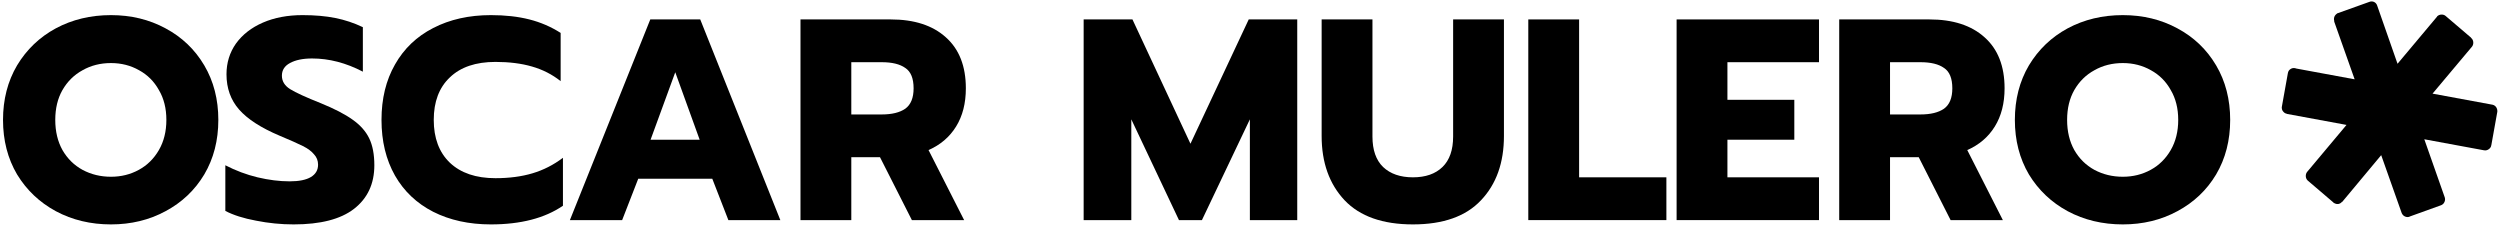<svg width="602" height="55" viewBox="0 0 602 55" fill="none" xmlns="http://www.w3.org/2000/svg">
<path d="M26.72 54.037C21.834 54.037 17.41 52.977 13.447 50.857C9.529 48.737 6.418 45.787 4.114 42.008C1.856 38.183 0.727 33.804 0.727 28.873C0.727 23.942 1.856 19.564 4.114 15.739C6.418 11.913 9.529 8.941 13.447 6.821C17.41 4.701 21.834 3.641 26.72 3.641C31.559 3.641 35.937 4.701 39.854 6.821C43.818 8.941 46.929 11.913 49.187 15.739C51.445 19.564 52.574 23.942 52.574 28.873C52.574 33.804 51.445 38.183 49.187 42.008C46.929 45.787 43.818 48.737 39.854 50.857C35.937 52.977 31.559 54.037 26.72 54.037ZM26.72 42.561C29.162 42.561 31.397 42.008 33.425 40.902C35.453 39.796 37.066 38.206 38.264 36.132C39.463 34.058 40.062 31.639 40.062 28.873C40.062 26.108 39.463 23.712 38.264 21.684C37.112 19.61 35.522 18.02 33.494 16.914C31.467 15.761 29.208 15.185 26.72 15.185C24.185 15.185 21.904 15.761 19.876 16.914C17.848 18.02 16.235 19.61 15.037 21.684C13.884 23.712 13.308 26.108 13.308 28.873C13.308 31.639 13.884 34.058 15.037 36.132C16.235 38.206 17.848 39.796 19.876 40.902C21.95 42.008 24.231 42.561 26.72 42.561Z" fill="#currentColor"/>
<path d="M70.715 54.037C67.673 54.037 64.655 53.737 61.659 53.138C58.663 52.585 56.198 51.801 54.262 50.788V39.796C56.751 41.086 59.332 42.054 62.005 42.699C64.724 43.344 67.305 43.667 69.747 43.667C72.006 43.667 73.711 43.322 74.863 42.63C76.015 41.939 76.591 40.948 76.591 39.658C76.591 38.69 76.269 37.86 75.624 37.169C75.024 36.431 74.126 35.763 72.927 35.164C71.729 34.565 69.863 33.735 67.328 32.675C62.857 30.786 59.608 28.689 57.58 26.384C55.553 24.08 54.539 21.246 54.539 17.881C54.539 15.116 55.299 12.651 56.82 10.485C58.387 8.318 60.553 6.636 63.318 5.438C66.084 4.24 69.263 3.641 72.858 3.641C75.808 3.641 78.435 3.871 80.739 4.332C83.043 4.793 85.256 5.53 87.376 6.544V17.259C83.32 15.139 79.241 14.079 75.139 14.079C72.927 14.079 71.153 14.448 69.817 15.185C68.526 15.877 67.881 16.891 67.881 18.227C67.881 19.564 68.549 20.647 69.886 21.476C71.222 22.306 73.688 23.435 77.283 24.864C80.555 26.2 83.09 27.514 84.887 28.804C86.73 30.095 88.067 31.592 88.897 33.298C89.726 35.003 90.141 37.169 90.141 39.796C90.141 44.266 88.505 47.769 85.233 50.304C82.007 52.792 77.167 54.037 70.715 54.037Z" fill="#currentColor"/>
<path d="M118.204 54.037C112.95 54.037 108.318 53.023 104.309 50.995C100.345 48.967 97.281 46.064 95.115 42.285C92.948 38.459 91.865 33.989 91.865 28.873C91.865 23.758 92.948 19.31 95.115 15.531C97.281 11.706 100.345 8.779 104.309 6.752C108.318 4.678 112.95 3.641 118.204 3.641C121.661 3.641 124.748 3.986 127.468 4.678C130.187 5.369 132.698 6.452 135.003 7.927V19.541C132.975 17.928 130.671 16.752 128.09 16.015C125.555 15.278 122.628 14.909 119.31 14.909C114.563 14.909 110.899 16.153 108.318 18.642C105.737 21.084 104.447 24.495 104.447 28.873C104.447 33.252 105.737 36.685 108.318 39.174C110.945 41.662 114.609 42.907 119.31 42.907C122.628 42.907 125.601 42.515 128.228 41.731C130.855 40.948 133.298 39.704 135.556 37.998V49.543C131.178 52.539 125.394 54.037 118.204 54.037Z" fill="#currentColor"/>
<path d="M156.589 4.678H168.617L187.905 53H175.392L171.521 43.045H153.685L149.814 53H137.232L156.589 4.678ZM168.479 33.643L162.603 17.398L156.658 33.643H168.479Z" fill="#currentColor"/>
<path d="M192.758 4.678H214.465C220.134 4.678 224.558 6.106 227.738 8.964C230.964 11.821 232.577 15.923 232.577 21.269C232.577 24.864 231.794 27.928 230.227 30.463C228.66 32.998 226.448 34.888 223.59 36.132L232.162 53H219.581L211.907 37.86H204.994V53H192.758V4.678ZM212.322 27.56C214.764 27.56 216.654 27.099 217.991 26.177C219.327 25.209 219.995 23.573 219.995 21.269C219.995 18.872 219.327 17.236 217.991 16.361C216.7 15.439 214.811 14.978 212.322 14.978H204.994V27.56H212.322Z" fill="#currentColor"/>
<path d="M260.943 4.678H272.695L286.66 34.611L300.693 4.678H312.376V53H300.97V28.735L289.425 53H283.895L272.419 28.735V53H260.943V4.678Z" fill="#currentColor"/>
<path d="M340.235 54.037C332.953 54.037 327.469 52.101 323.782 48.23C320.095 44.312 318.251 39.151 318.251 32.745V4.678H330.487V32.883C330.487 36.109 331.34 38.551 333.045 40.211C334.797 41.87 337.193 42.699 340.235 42.699C343.277 42.699 345.65 41.87 347.355 40.211C349.06 38.551 349.913 36.109 349.913 32.883V4.678H362.149V32.745C362.149 39.197 360.306 44.358 356.619 48.23C352.978 52.101 347.517 54.037 340.235 54.037Z" fill="#currentColor"/>
<path d="M368.014 4.678H380.25V42.699H401.266V53H368.014V4.678Z" fill="#currentColor"/>
<path d="M403.727 4.678H438.016V14.978H415.963V24.034H432.071V33.643H415.963V42.699H438.016V53H403.727V4.678Z" fill="#currentColor"/>
<path d="M442.883 4.678H464.59C470.259 4.678 474.683 6.106 477.863 8.964C481.089 11.821 482.702 15.923 482.702 21.269C482.702 24.864 481.919 27.928 480.352 30.463C478.785 32.998 476.573 34.888 473.715 36.132L482.288 53H469.706L462.032 37.86H455.119V53H442.883V4.678ZM462.447 27.56C464.89 27.56 466.779 27.099 468.116 26.177C469.452 25.209 470.121 23.573 470.121 21.269C470.121 18.872 469.452 17.236 468.116 16.361C466.825 15.439 464.936 14.978 462.447 14.978H455.119V27.56H462.447Z" fill="#currentColor"/>
<path d="M511.173 54.037C506.288 54.037 501.863 52.977 497.9 50.857C493.982 48.737 490.871 45.787 488.567 42.008C486.309 38.183 485.18 33.804 485.18 28.873C485.18 23.942 486.309 19.564 488.567 15.739C490.871 11.913 493.982 8.941 497.9 6.821C501.863 4.701 506.288 3.641 511.173 3.641C516.012 3.641 520.39 4.701 524.308 6.821C528.271 8.941 531.382 11.913 533.64 15.739C535.898 19.564 537.028 23.942 537.028 28.873C537.028 33.804 535.898 38.183 533.64 42.008C531.382 45.787 528.271 48.737 524.308 50.857C520.39 52.977 516.012 54.037 511.173 54.037ZM511.173 42.561C513.615 42.561 515.851 42.008 517.878 40.902C519.906 39.796 521.519 38.206 522.718 36.132C523.916 34.058 524.515 31.639 524.515 28.873C524.515 26.108 523.916 23.712 522.718 21.684C521.565 19.61 519.975 18.02 517.948 16.914C515.92 15.761 513.661 15.185 511.173 15.185C508.638 15.185 506.357 15.761 504.329 16.914C502.301 18.02 500.688 19.61 499.49 21.684C498.338 23.712 497.761 26.108 497.761 28.873C497.761 31.639 498.338 34.058 499.49 36.132C500.688 38.206 502.301 39.796 504.329 40.902C506.403 42.008 508.684 42.561 511.173 42.561Z" fill="#currentColor"/>
<g clip-path="url(#clip0_130_354)">
<path d="M598.232 36.206L583.773 33.535L588.704 47.552C588.812 47.929 588.788 48.292 588.621 48.649C588.463 49.009 588.19 49.263 587.822 49.416L580.273 52.134L580.202 52.184C579.848 52.318 579.49 52.294 579.117 52.13C578.762 51.971 578.502 51.692 578.332 51.314L573.392 37.359L563.989 48.633L563.94 48.561L563.929 48.623C563.704 48.896 563.405 49.062 563.032 49.129C562.695 49.161 562.378 49.081 562.062 48.887L562.051 48.949L561.862 48.735L555.711 43.486C555.411 43.2 555.255 42.856 555.235 42.454C555.216 42.041 555.324 41.673 555.573 41.373L565.04 30.08L550.671 27.425L550.677 27.395L550.646 27.389C550.307 27.326 550.028 27.149 549.791 26.853C549.552 26.578 549.443 26.264 549.464 25.911L549.434 25.905L550.923 17.598C550.998 17.181 551.2 16.862 551.527 16.649C551.858 16.416 552.234 16.34 552.645 16.415L552.979 16.509L566.998 19.098L562.056 5.143L562.092 5.118L562.098 5.087C561.987 4.731 561.994 4.396 562.107 4.06C562.239 3.728 562.461 3.464 562.765 3.269L562.706 3.257L570.56 0.446C570.949 0.297 571.328 0.314 571.682 0.474C572.052 0.658 572.298 0.955 572.424 1.346L577.325 15.356L586.844 4.009L586.855 3.947C587.13 3.683 587.455 3.544 587.833 3.509C588.24 3.489 588.595 3.586 588.874 3.816L595.025 9.065L595.044 9.131C595.349 9.387 595.519 9.712 595.561 10.109C595.601 10.525 595.503 10.896 595.282 11.202L585.754 22.547L600.213 25.217C600.579 25.306 600.873 25.507 601.086 25.819C601.295 26.151 601.385 26.514 601.358 26.897L599.916 34.941L599.856 34.93L599.904 35.002C599.833 35.398 599.622 35.716 599.271 35.944C598.951 36.169 598.606 36.251 598.232 36.203" fill="#currentColor"/>
</g>
<defs>
<clipPath id="clip0_130_354">
<rect width="51.926" height="51.926" fill="#currentColor" transform="translate(549.438 0.344)"/>
</clipPath>
</defs>
</svg>
